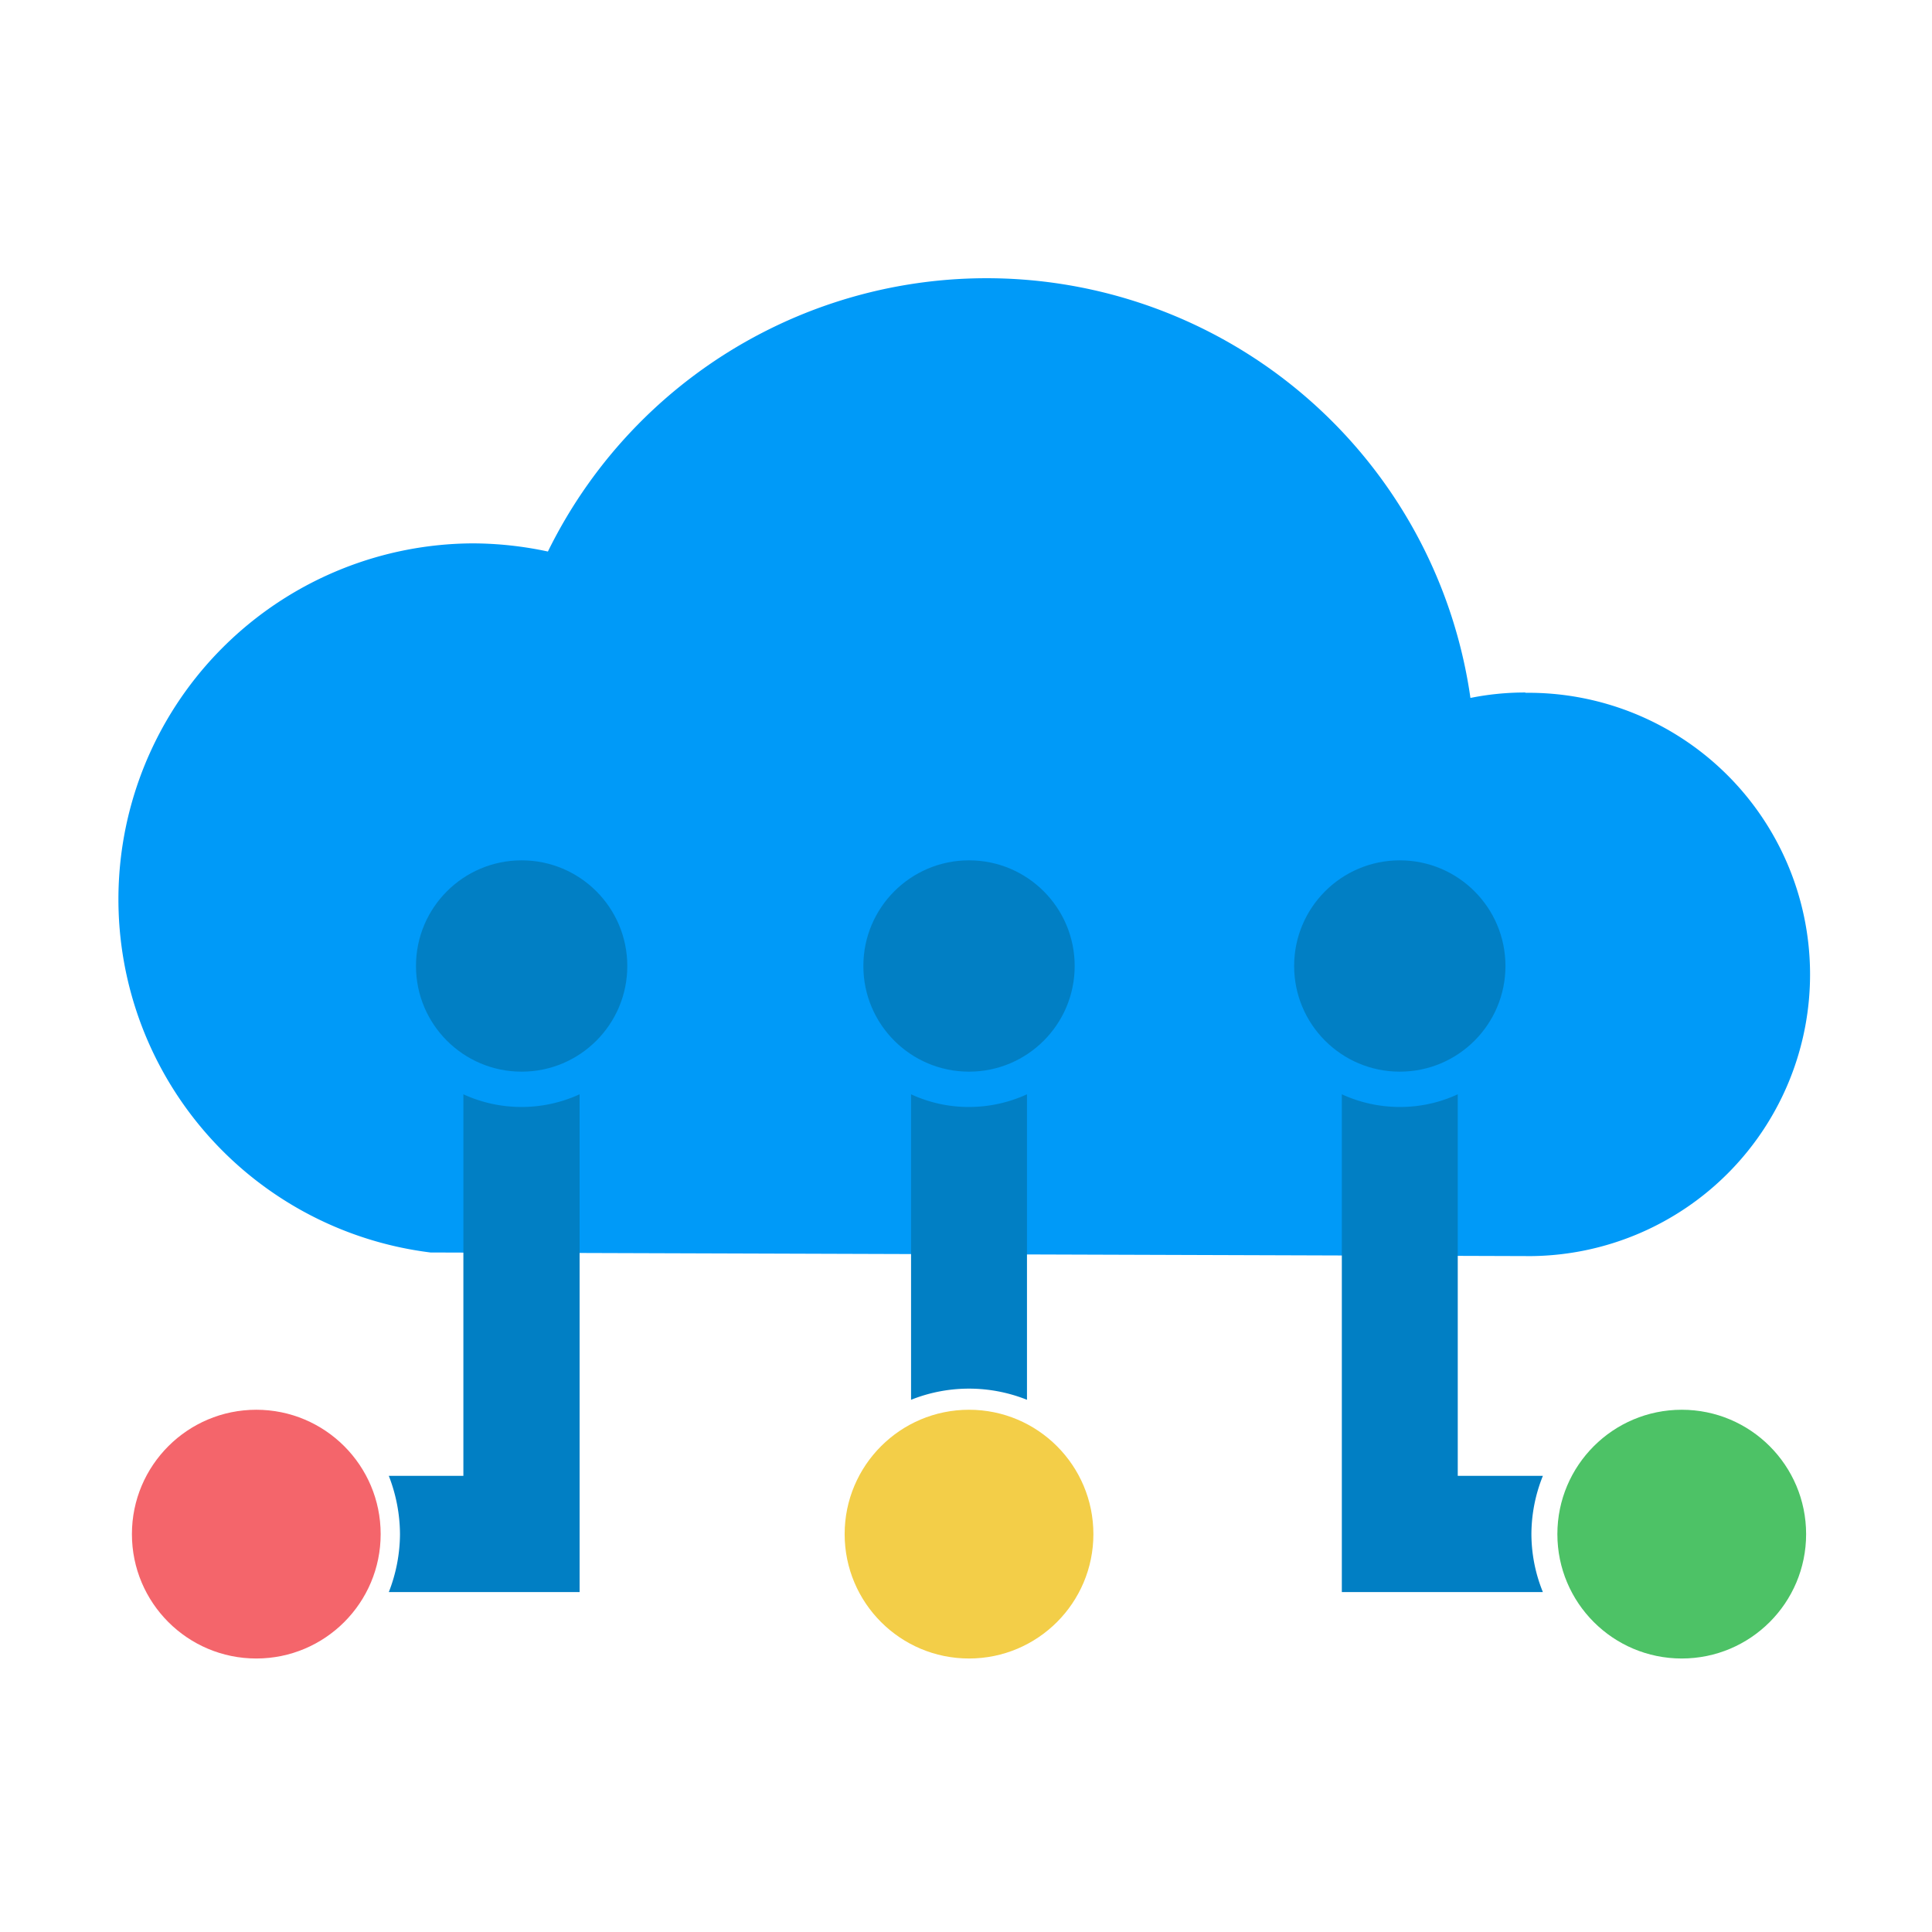 <svg xmlns="http://www.w3.org/2000/svg" viewBox="0 0 64 64"><defs><style>.cls-1{fill:#009af8;}.cls-2{fill:#017fc4;}.cls-3{fill:#4dc266;}.cls-4{fill:#f3ce48;}.cls-5{fill:#f4656b;}</style></defs><title>研发商店-彩色logo</title><g id="图层_78" data-name="图层 78"><path class="cls-1" d="M50.53,22.94a9.13,9.13,0,0,0-1.82.18,16.19,16.19,0,0,0-30.56-4.85A12,12,0,0,0,15.66,18a11.79,11.79,0,0,0-1.4,23.49l36.47.12h0a9.33,9.33,0,0,0-.2-18.66Z"/><circle class="cls-2" cx="17.28" cy="32" r="3.5"/><circle class="cls-2" cx="32.1" cy="32" r="3.5"/><circle class="cls-2" cx="46.37" cy="32" r="3.5"/><path class="cls-2" d="M17.28,36.67a4.61,4.61,0,0,1-1.93-.42V48.89H12.88a5.39,5.39,0,0,1,.37,1.93,5.33,5.33,0,0,1-.37,1.92H19.2V36.25A4.6,4.6,0,0,1,17.28,36.67Z"/><path class="cls-2" d="M32.1,36.67a4.53,4.53,0,0,1-1.92-.42V46.37a5.17,5.17,0,0,1,3.84,0V36.25A4.6,4.6,0,0,1,32.1,36.67Z"/><path class="cls-2" d="M48.29,48.89V36.25a4.53,4.53,0,0,1-1.92.42,4.6,4.6,0,0,1-1.92-.42V52.74h6.66a5.13,5.13,0,0,1-.38-1.92,5.19,5.19,0,0,1,.38-1.93Z"/><circle class="cls-3" cx="55.71" cy="50.82" r="4.12"/><circle class="cls-4" cx="32.1" cy="50.82" r="4.12"/><circle class="cls-5" cx="8.49" cy="50.82" r="4.12"/></g></svg>